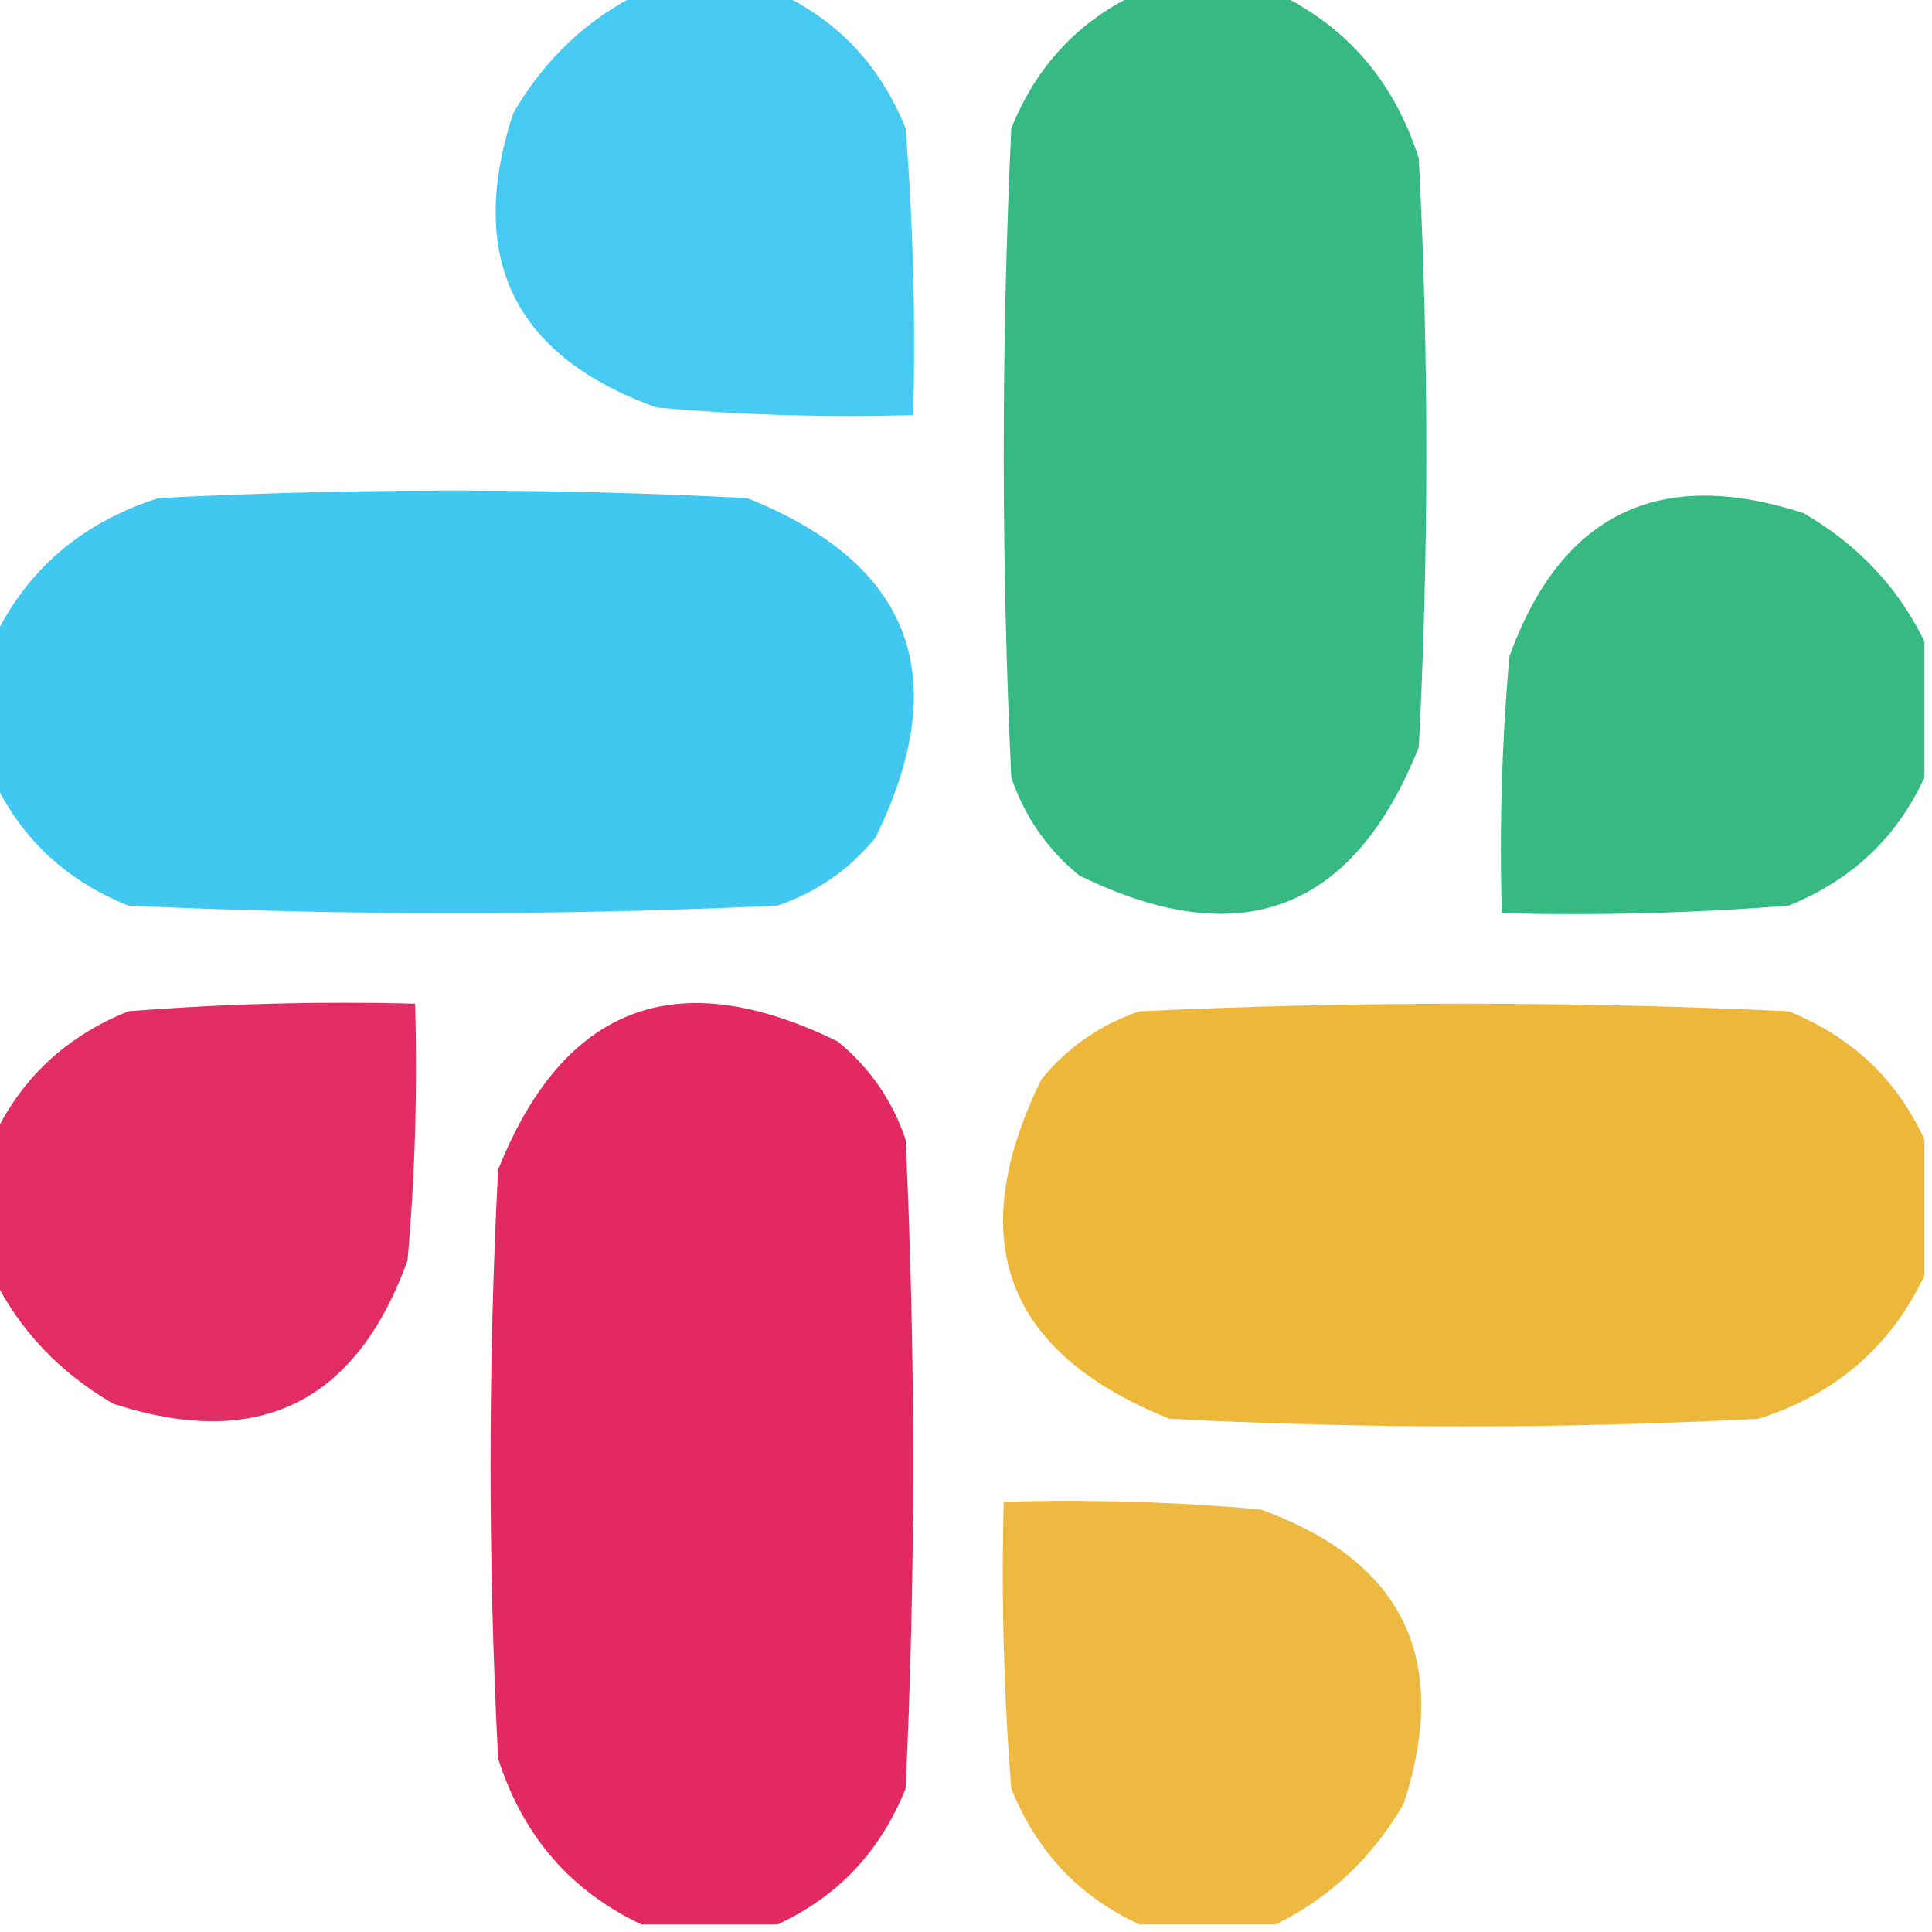 <?xml version="1.0" encoding="UTF-8"?>
<!DOCTYPE svg PUBLIC "-//W3C//DTD SVG 1.1//EN" "http://www.w3.org/Graphics/SVG/1.1/DTD/svg11.dtd">
<svg xmlns="http://www.w3.org/2000/svg" version="1.1" width="128px" height="128px" style="shape-rendering:geometricPrecision; text-rendering:geometricPrecision; image-rendering:optimizeQuality; fill-rule:evenodd; clip-rule:evenodd" xmlns:xlink="http://www.w3.org/1999/xlink">
<g><path style="opacity:0.909" fill="#35c5f0" d="M 42.5,-0.5 C 45.5,-0.5 48.5,-0.5 51.5,-0.5C 55.479,1.315 58.312,4.315 60,8.5C 60.499,14.825 60.666,21.158 60.5,27.5C 54.824,27.666 49.157,27.499 43.5,27C 34.045,23.59 30.879,17.09 34,7.5C 36.098,3.897 38.931,1.23 42.5,-0.5 Z"/></g>
<g><path style="opacity:0.957" fill="#2db67c" d="M 75.5,-0.5 C 78.5,-0.5 81.5,-0.5 84.5,-0.5C 89.207,1.715 92.373,5.382 94,10.5C 94.667,23.5 94.667,36.5 94,49.5C 89.656,60.395 82.156,63.229 71.5,58C 69.383,56.269 67.883,54.102 67,51.5C 66.333,37.167 66.333,22.833 67,8.5C 68.688,4.315 71.521,1.315 75.5,-0.5 Z"/></g>
<g><path style="opacity:0.935" fill="#35c5f0" d="M -0.5,51.5 C -0.5,48.5 -0.5,45.5 -0.5,42.5C 1.715,37.793 5.382,34.627 10.5,33C 23.5,32.333 36.5,32.333 49.5,33C 60.395,37.344 63.229,44.844 58,55.5C 56.269,57.617 54.102,59.117 51.5,60C 37.167,60.667 22.833,60.667 8.5,60C 4.315,58.312 1.315,55.479 -0.5,51.5 Z"/></g>
<g><path style="opacity:0.953" fill="#2db67c" d="M 127.5,42.5 C 127.5,45.5 127.5,48.5 127.5,51.5C 125.685,55.479 122.685,58.312 118.5,60C 112.175,60.499 105.842,60.666 99.5,60.5C 99.334,54.824 99.501,49.157 100,43.5C 103.409,34.045 109.909,30.879 119.5,34C 123.103,36.098 125.77,38.931 127.5,42.5 Z"/></g>
<g><path style="opacity:0.928" fill="#e01d59" d="M -0.5,84.5 C -0.5,81.5 -0.5,78.5 -0.5,75.5C 1.315,71.521 4.315,68.688 8.5,67C 14.825,66.501 21.158,66.334 27.5,66.5C 27.666,72.176 27.499,77.843 27,83.5C 23.59,92.955 17.09,96.121 7.5,93C 3.897,90.902 1.23,88.069 -0.5,84.5 Z"/></g>
<g><path style="opacity:0.943" fill="#e01d59" d="M 51.5,127.5 C 48.5,127.5 45.5,127.5 42.5,127.5C 37.793,125.285 34.627,121.618 33,116.5C 32.333,103.5 32.333,90.5 33,77.5C 37.344,66.605 44.844,63.771 55.5,69C 57.617,70.731 59.117,72.898 60,75.5C 60.667,89.833 60.667,104.167 60,118.5C 58.312,122.685 55.479,125.685 51.5,127.5 Z"/></g>
<g><path style="opacity:0.935" fill="#ecb22d" d="M 127.5,75.5 C 127.5,78.5 127.5,81.5 127.5,84.5C 125.285,89.207 121.618,92.373 116.5,94C 103.5,94.667 90.5,94.667 77.5,94C 66.605,89.656 63.771,82.156 69,71.5C 70.731,69.383 72.898,67.883 75.5,67C 89.833,66.333 104.167,66.333 118.5,67C 122.685,68.688 125.685,71.521 127.5,75.5 Z"/></g>
<g><path style="opacity:0.908" fill="#ecb22d" d="M 84.5,127.5 C 81.5,127.5 78.5,127.5 75.5,127.5C 71.521,125.685 68.688,122.685 67,118.5C 66.501,112.175 66.334,105.842 66.5,99.5C 72.176,99.334 77.843,99.501 83.5,100C 92.955,103.409 96.121,109.909 93,119.5C 90.902,123.103 88.069,125.77 84.5,127.5 Z"/></g>
</svg>
